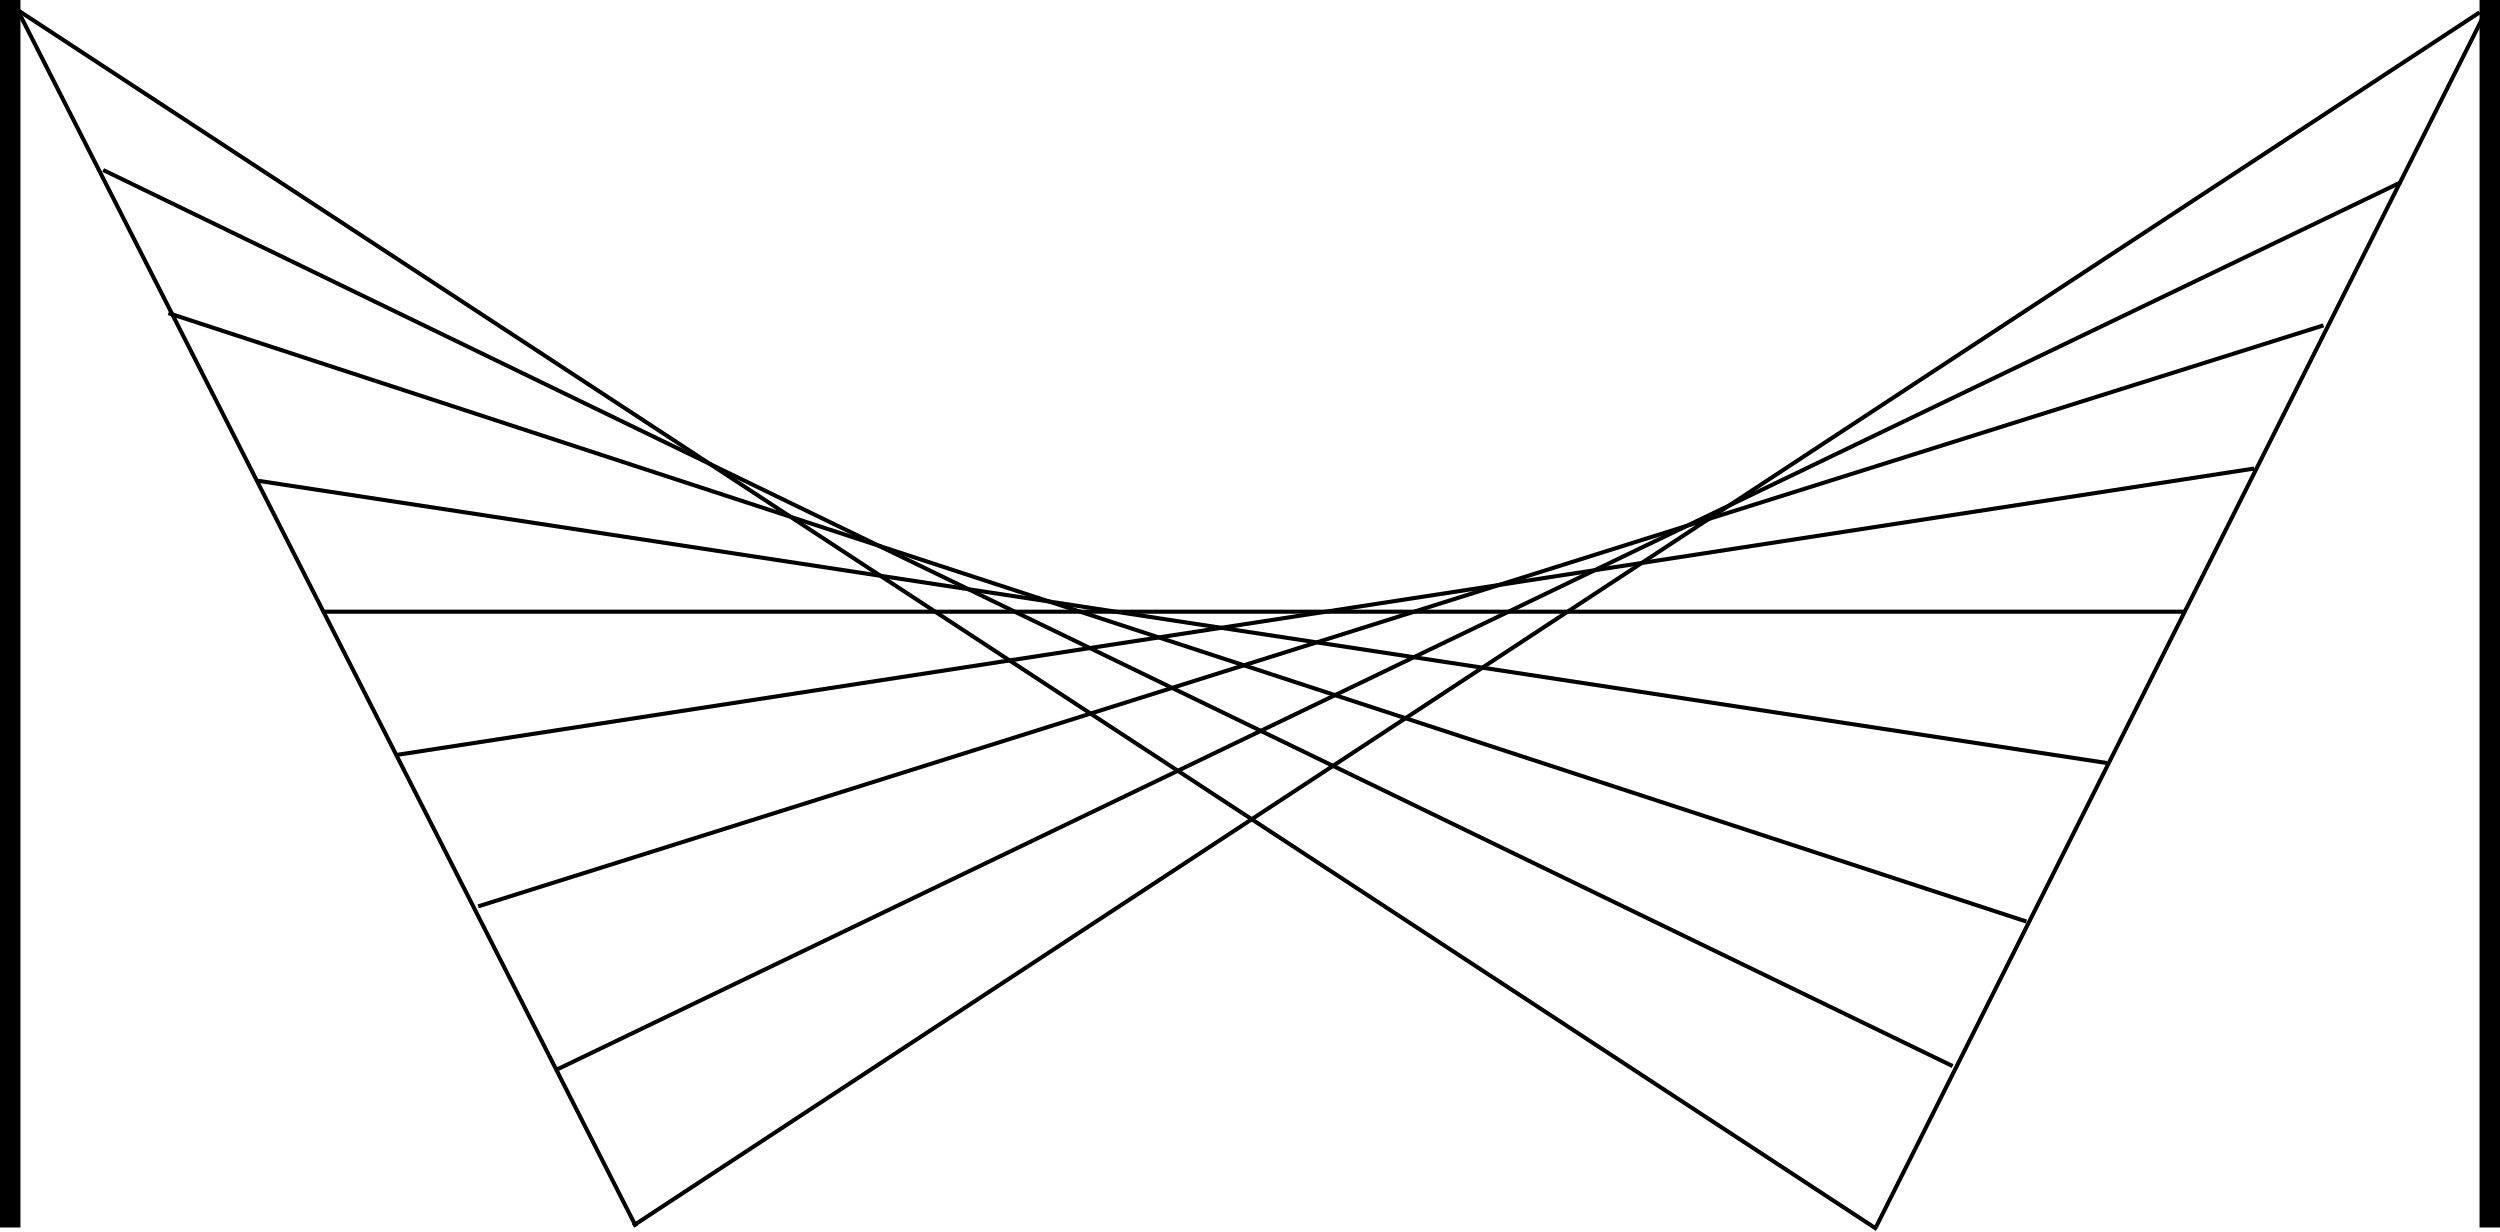 <svg width="611" height="301" viewBox="0 0 611 301" fill="none" xmlns="http://www.w3.org/2000/svg">
<line x1="2.5" y1="-2.23396e-10" x2="2.5" y2="300" stroke="black" stroke-width="5"/>
<line x1="608.5" y1="-2.23396e-10" x2="608.5" y2="300" stroke="black" stroke-width="5"/>
<line x1="3.446" y1="0.773" x2="155.446" y2="299.773" stroke="black"/>
<line x1="154.725" y1="299.582" x2="606.014" y2="3.021" stroke="black"/>
<line x1="458.553" y1="299.776" x2="608.553" y2="0.776" stroke="black"/>
<line x1="458.726" y1="300.418" x2="2.726" y2="1.418" stroke="black"/>
<line x1="79" y1="149.5" x2="534" y2="149.5" stroke="black"/>
<line x1="116.85" y1="221.523" x2="567.85" y2="79.523" stroke="black"/>
<line x1="41.156" y1="76.525" x2="495.255" y2="225.226" stroke="black"/>
<line x1="25.218" y1="41.55" x2="477.218" y2="260.55" stroke="black"/>
<line x1="63.075" y1="117.506" x2="515.075" y2="186.506" stroke="black"/>
<line x1="96.924" y1="184.506" x2="550.924" y2="114.506" stroke="black"/>
<line x1="135.783" y1="261.549" x2="586.783" y2="44.549" stroke="black"/>
</svg>
